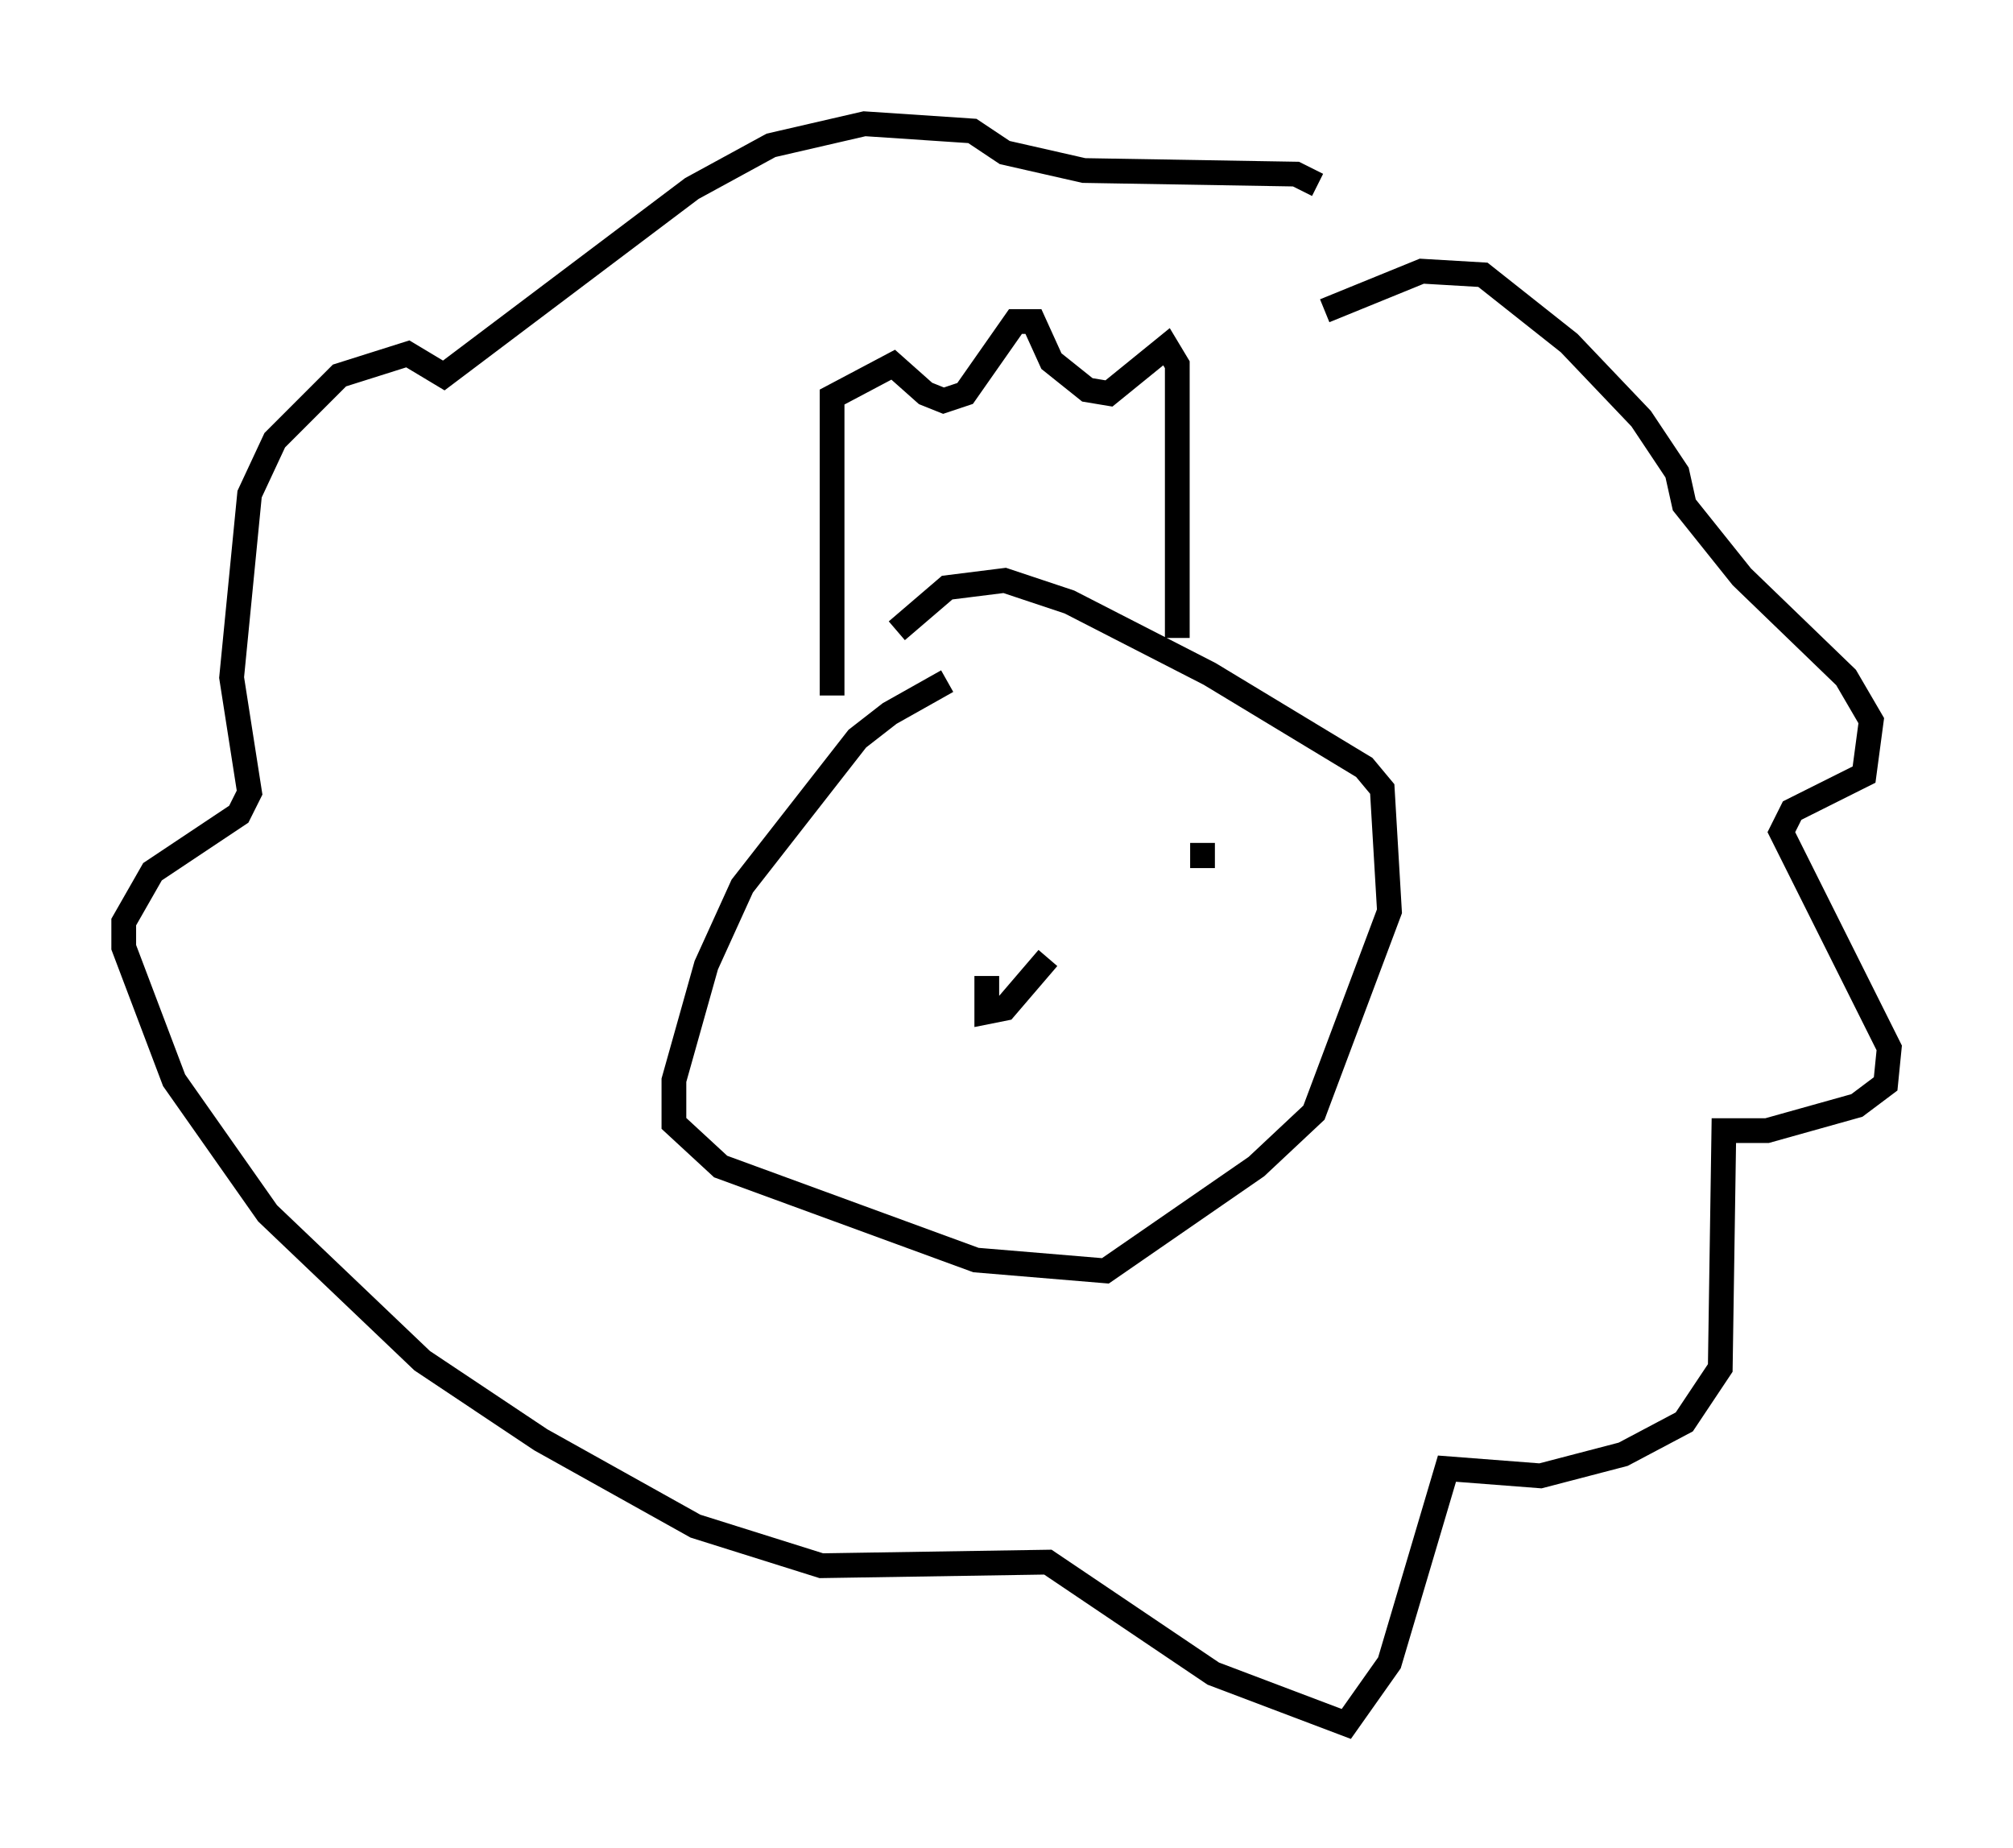 <?xml version="1.0" encoding="utf-8" ?>
<svg baseProfile="full" height="74.637" version="1.1" width="81.318" xmlns="http://www.w3.org/2000/svg" xmlns:ev="http://www.w3.org/2001/xml-events" xmlns:xlink="http://www.w3.org/1999/xlink"><defs /><rect fill="white" height="74.637" width="81.318" x="0" y="0" /><path d="M40.732, 28.24 m-2.469, -0.726 l-2.324, 1.307 -1.307, 1.017 l-4.648, 5.955 -1.453, 3.196 l-1.307, 4.648 0.0, 1.743 l1.888, 1.743 10.313, 3.777 l5.229, 0.436 6.101, -4.212 l2.324, -2.179 3.05, -8.134 l-0.291, -4.939 -0.726, -0.872 l-6.246, -3.777 -5.665, -2.905 l-2.615, -0.872 -2.324, 0.291 l-2.034, 1.743 m-2.615, 2.615 l0.0, -12.056 2.469, -1.307 l1.307, 1.162 0.726, 0.291 l0.872, -0.291 2.034, -2.905 l0.726, 0.0 0.726, 1.598 l1.453, 1.162 0.872, 0.145 l2.324, -1.888 0.436, 0.726 l0.0, 11.039 m5.955, -13.218 l3.922, -1.598 2.469, 0.145 l3.486, 2.76 2.905, 3.05 l1.453, 2.179 0.291, 1.307 l2.324, 2.905 4.212, 4.067 l1.017, 1.743 -0.291, 2.179 l-2.905, 1.453 -0.436, 0.872 l4.358, 8.715 -0.145, 1.453 l-1.162, 0.872 -3.631, 1.017 l-1.743, 0.0 -0.145, 9.587 l-1.453, 2.179 -2.469, 1.307 l-3.341, 0.872 -3.777, -0.291 l-2.324, 7.844 -1.743, 2.469 l-5.374, -2.034 -6.682, -4.503 l-9.151, 0.145 -5.084, -1.598 l-6.246, -3.486 -4.793, -3.196 l-6.246, -5.955 -3.777, -5.374 l-2.034, -5.374 0.0, -1.017 l1.162, -2.034 3.486, -2.324 l0.436, -0.872 -0.726, -4.648 l0.726, -7.408 1.017, -2.179 l2.615, -2.615 2.76, -0.872 l1.453, 0.872 10.022, -7.553 l3.196, -1.743 3.777, -0.872 l4.358, 0.291 1.307, 0.872 l3.196, 0.726 8.57, 0.145 l0.872, 0.436 m-13.363, 31.955 l0.0, 1.453 0.726, -0.145 l1.743, -2.034 m6.246, -4.648 l0.0, 1.017 " fill="none" stroke="black" stroke-width="1" /></svg>